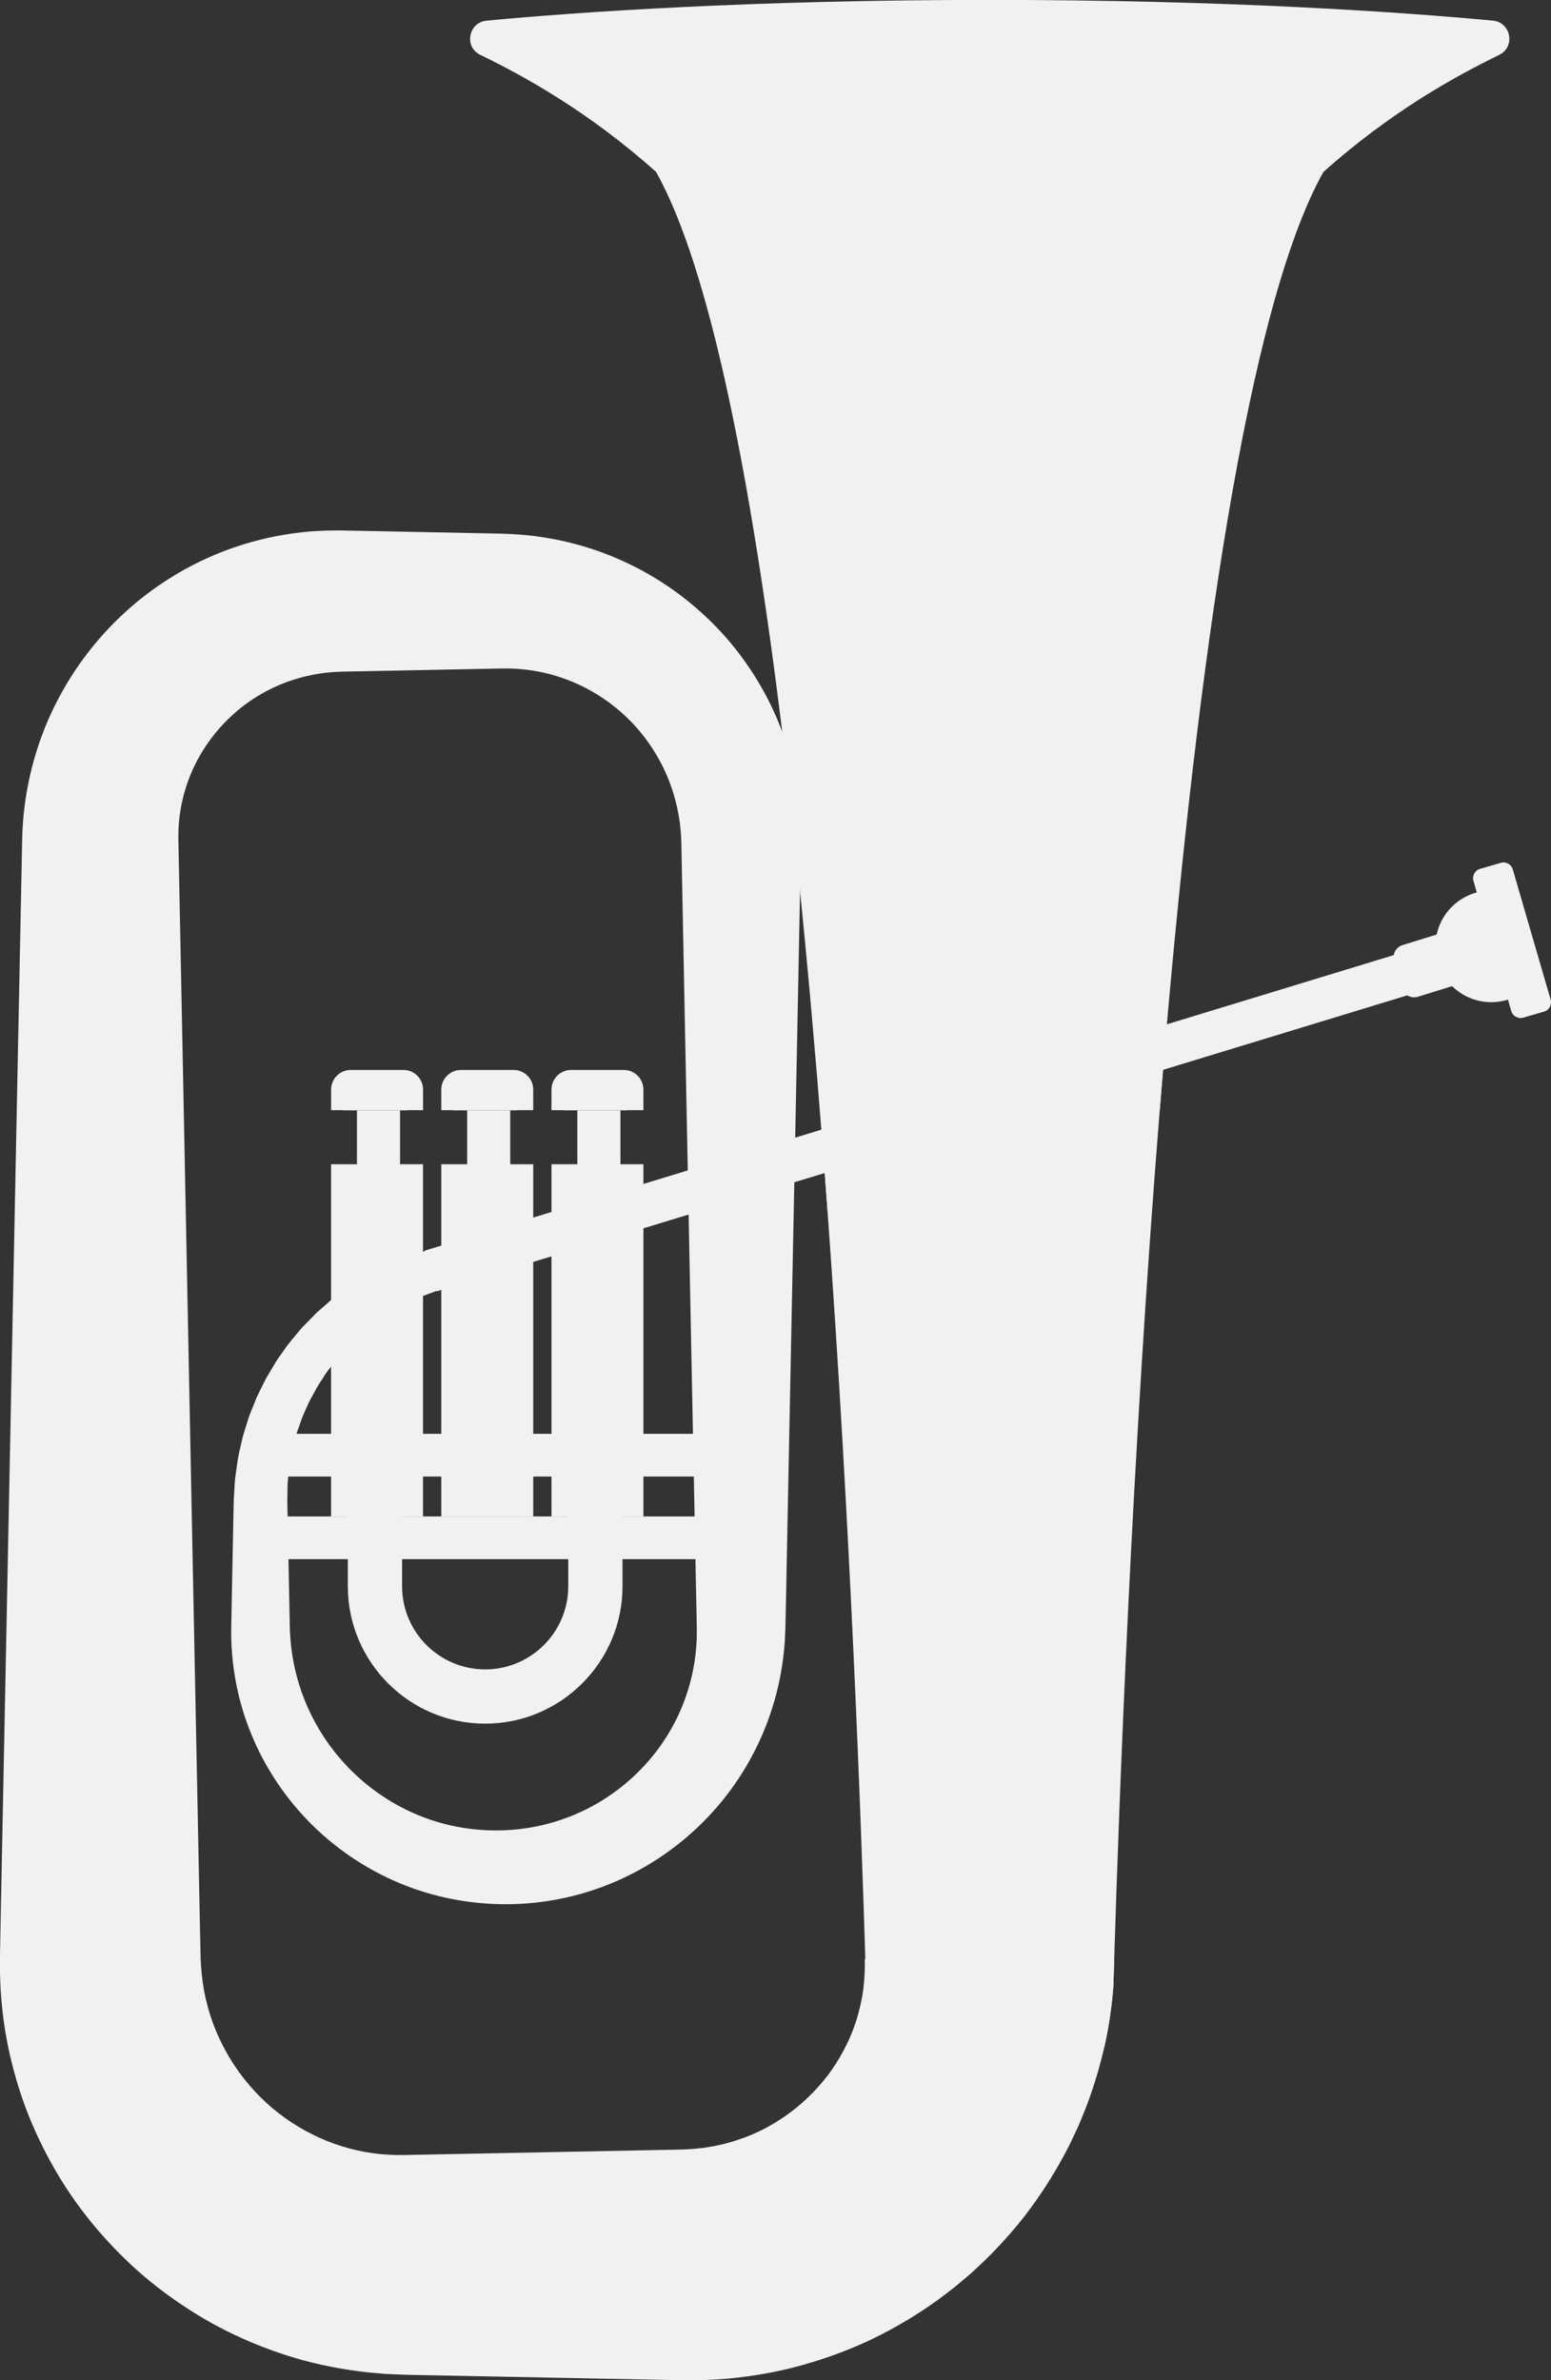 <?xml version="1.0" encoding="UTF-8"?>
<svg xmlns="http://www.w3.org/2000/svg" viewBox="0 0 336.56 516.45">
  <rect x="0" y="0" width="336.56" height="516.45" fill="#333333" stroke="none"/>
  <defs>
    <style>
      .tubas-1 {
        fill: #f1f1f190;
      }

      .tubas-1, .tubas-2, .tubas-3 {
        stroke-width: 0px;
      }

      .tubas-4 {
        isolation: isolate;
      }

      .tubas-2 {
        fill: #f1f1f190;
      }

      .tubas-5 {
        mix-blend-mode: luminosity;
      }

      .tubas-3 {
        fill:#f1f1f190;
      }
    </style>
  </defs>
  <g class="tubas-4">
    <g id="tubas_2" data-name="tubas 2">
      <g id="Camada_1" data-name="Camada 1">
        <g class="tubas-5">
          <path class="tubas-1" d="m105.27,374c-16.43,0-29.79-13.37-29.79-29.8v-18.92h11.77v18.92c0,9.94,8.09,18.03,18.03,18.03s18.03-8.09,18.03-18.03v-23.82h11.77v23.82c0,16.43-13.37,29.8-29.8,29.8Z"/>
          <rect class="tubas-1" x="56.74" y="311.11" width="100.56" height="9.27"/>
          <g>
            <g>
              <rect class="tubas-1" x="77.46" y="240.9" width="9.35" height="15.78"/>
              <path class="tubas-2" d="m86.81,236.53v4.36h4.99v-4.47c0-2.35-1.91-4.26-4.26-4.26h-11.43c-2.35,0-4.26,1.91-4.26,4.26v4.47h5.61v-4.36h9.35Z"/>
              <rect class="tubas-2" x="74.39" y="235.06" width="13.95" height="5.84"/>
              <rect class="tubas-2" x="71.84" y="252.62" width="19.95" height="76.42"/>
            </g>
            <g>
              <rect class="tubas-1" x="101.37" y="240.9" width="9.35" height="15.78"/>
              <path class="tubas-2" d="m110.72,236.53v4.36h4.99v-4.47c0-2.35-1.91-4.26-4.26-4.26h-11.43c-2.35,0-4.26,1.91-4.26,4.26v4.47h5.61v-4.36h9.35Z"/>
              <rect class="tubas-2" x="98.3" y="235.06" width="13.95" height="5.84"/>
              <rect class="tubas-2" x="95.76" y="252.62" width="19.95" height="76.42"/>
            </g>
            <g>
              <rect class="tubas-1" x="125.28" y="240.9" width="9.35" height="15.78"/>
              <path class="tubas-2" d="m134.63,236.53v4.36h4.99v-4.47c0-2.35-1.91-4.26-4.26-4.26h-11.43c-2.35,0-4.26,1.91-4.26,4.26v4.47h5.61v-4.36h9.35Z"/>
              <rect class="tubas-2" x="122.21" y="235.06" width="13.95" height="5.84"/>
              <rect class="tubas-2" x="119.67" y="252.62" width="19.95" height="76.42"/>
            </g>
          </g>
          <path class="tubas-1" d="m325.32,11.92c-9.32,4.51-23.53,12.32-38.16,25.41-16.55,29.52-27.34,108.21-34.27,188.61-.07.85-.14,1.69-.21,2.54-.07.83-.14,1.66-.21,2.49-.28,3.29-.55,6.58-.81,9.87-6.08,75.65-8.84,150.21-9.88,184.17-.06,2.1-.12,4.04-.17,5.81-.23,3.03-.6,6.06-1.12,9.06-.24,1.4-.52,2.79-.83,4.17h-51.37s-.15-6.95-.52-19.05c-.94-30.66-3.27-94.42-8.2-162.2-.22-3.13-.46-6.27-.7-9.41-.02-.27-.04-.53-.06-.79-.14-1.85-.29-3.71-.43-5.57-1.4-17.95-2.99-36.02-4.78-53.69-1.2-11.77-2.48-23.35-3.86-34.6-6.64-54.05-15.53-100.32-27.37-121.43-14.62-13.09-28.84-20.9-38.16-25.41-3.56-1.72-2.57-7.05,1.37-7.42,19.86-1.86,57.26-4.5,109.19-4.5s89.32,2.64,109.19,4.5c3.93.37,4.92,5.7,1.36,7.42Z"/>
          <path class="tubas-1" d="m104.68,267.93l-10.26,2.91c-.86.25-1.69.46-2.59.75l-2.75.9-1.38.46-1.33.56-2.68,1.13c-3.46,1.71-6.88,3.61-9.94,6l-1.17.87-.58.44-.55.48-2.19,1.92-.55.49c-.18.16-.34.34-.52.52l-1.02,1.04-1.02,1.04c-.34.35-.69.7-.99,1.07-1.24,1.51-2.55,2.96-3.63,4.59-.56.8-1.15,1.58-1.67,2.41l-1.5,2.52c-.25.42-.52.83-.74,1.27l-.65,1.31c-.43.88-.88,1.75-1.29,2.64l-1.1,2.73-.54,1.37-.44,1.4-.87,2.82c-.25.95-.45,1.91-.67,2.88-.49,1.91-.68,3.87-.97,5.83-.03.25-.07.49-.09.73l-.05.74-.09,1.48-.09,1.48c-.03.49-.06,1-.06,1.43l-.11,5.33-.42,21.32c-.17,7.89,1.26,16,4.32,23.42,3.03,7.44,7.62,14.26,13.39,19.92,5.77,5.66,12.72,10.16,20.33,13.09,7.62,2.93,15.86,4.25,24.03,3.91,8.18-.33,16.36-2.38,23.79-6,7.44-3.61,14.13-8.76,19.56-15.05,5.44-6.29,9.58-13.75,12.06-21.76,1.25-4,2.08-8.14,2.48-12.32l.14-1.57c.04-.52.05-1.04.08-1.57l.07-1.57.03-1.37.11-5.33.42-21.32,1.41-70.52,6.43-2.1,73.86-24.13c.07-.85.14-1.69.21-2.54l-74.5,21.11-5.88,1.66.17-8.74.84-42.63.08-3.97.13-6.68.05-2.66.03-1.33v-.37s0-.41,0-.41v-.83s-.03-1.66-.03-1.66c0-.55-.05-1.11-.08-1.66l-.1-1.66c-.04-.55-.11-1.11-.17-1.66-.57-5.33-1.82-10.61-3.69-15.67-1.23-3.33-2.73-6.56-4.5-9.65-2.22-3.89-4.83-7.56-7.79-10.93-2.97-3.36-6.28-6.42-9.88-9.13-7.19-5.42-15.55-9.38-24.39-11.48-4.41-1.06-8.94-1.66-13.47-1.8l-.85-.03-.71-.02-1.33-.03-2.67-.05-5.33-.11-21.32-.42-2.66-.05-.67-.02h-.35s-.43,0-.43,0l-1.72.02c-1.15,0-2.29.07-3.44.14-1.15.05-2.29.19-3.43.32-4.58.54-9.11,1.56-13.5,3.03-8.78,2.94-16.95,7.72-23.84,13.94-6.9,6.22-12.54,13.87-16.45,22.39-3.91,8.51-6.04,17.9-6.21,27.27l-3.4,170.61-.85,42.63-.42,21.31-.1,5.33-.06,2.66v.34s0,.44,0,.44v.88s.02,1.76.02,1.76c.11,4.7.54,9.42,1.4,14.08.86,4.66,2.09,9.26,3.67,13.74,1.58,4.48,3.57,8.82,5.85,12.99,4.55,8.36,10.54,15.91,17.51,22.42,3.49,3.25,7.27,6.2,11.25,8.85,3.98,2.66,8.17,5.02,12.56,6.99,4.38,1.99,8.92,3.62,13.57,4.91,4.66,1.25,9.41,2.12,14.2,2.63,1.2.11,2.4.22,3.6.32l3.6.15.91.03.67.02,1.34.03,2.66.05,10.66.21,21.32.42,21.32.42,1.33.03h.66s.35.02.35.02h.46l3.66-.04c1.22-.03,2.43-.12,3.66-.19,1.22-.06,2.43-.19,3.65-.33,4.87-.54,9.72-1.45,14.46-2.8,4.74-1.33,9.38-3.02,13.86-5.08,4.47-2.09,8.77-4.52,12.86-7.28,1.01-.71,2.04-1.39,3.03-2.13l2.94-2.25c.95-.78,1.89-1.58,2.83-2.37.96-.79,1.84-1.65,2.75-2.49,3.6-3.38,6.94-7.05,9.97-10.96,3.01-3.93,5.72-8.11,8.1-12.48.58-1.1,1.19-2.19,1.72-3.31l1.59-3.39c.97-2.29,1.93-4.6,2.73-6.97,1.17-3.38,2.16-6.82,2.95-10.31.31-1.38.59-2.77.83-4.17.52-3,.89-6.03,1.12-9.06.05-1.78.11-3.71.17-5.81h-54.11c.04,2.13-.06,4.25-.3,6.34-.25,2.1-.72,4.15-1.3,6.18-.28,1.02-.66,2.01-1.01,3.01-.21.49-.41.98-.61,1.47-.19.5-.46.96-.67,1.45-.93,1.92-2.01,3.78-3.23,5.55-4.96,7.04-12.25,12.62-20.55,15.29-2.07.71-4.21,1.21-6.39,1.55-.54.09-1.08.19-1.64.22-.55.05-1.1.14-1.66.17-.56.03-1.12.06-1.67.09l-.21.02h-.32s-.66.02-.66.02l-1.33.03-21.32.42-21.32.42-10.66.21-2.66.05-1.34.03-.66.02h-.43s-1.72.01-1.72.01l-1.72-.08c-9.14-.48-18.05-4.1-25.21-10.13-7.14-6.05-12.33-14.45-14.42-23.68-.55-2.31-.84-4.68-1.02-7.07l-.05-.9-.03-.46-.02-.22v-.32s-.06-2.66-.06-2.66l-.11-5.33-.42-21.31-.85-42.63-3.38-170.44c-.12-4.84.75-9.65,2.57-14.13,1.82-4.49,4.6-8.64,8.11-12.1,3.5-3.47,7.74-6.21,12.37-7.98,2.31-.89,4.72-1.54,7.19-1.94.62-.09,1.23-.21,1.86-.26.62-.06,1.25-.15,1.88-.16l.95-.05.24-.02h.32s.67-.02.67-.02l2.66-.05,21.32-.42,5.33-.11,2.67-.05,1.33-.03h.33s.77-.01.77-.01c2.58-.03,5.14.2,7.66.69,5.04.98,9.89,3.01,14.19,5.96,2.14,1.47,4.15,3.17,5.97,5.06,1.81,1.89,3.43,3.98,4.83,6.21,2.8,4.46,4.67,9.48,5.46,14.74.05.33.11.65.15.99l.1,1c.03.33.08.66.1,1l.05,1,.03.5.02.25c0,.07,0,.18,0,.3l.03,1.33.05,2.66.21,10.66.84,42.63.31,15.33-3.57,1.01-41.02,11.62Zm44.72-5.7l1.25,63.01.42,21.32.11,5.33.02,1.29v1.09c0,.36,0,.73,0,1.09l-.06,1.09c-.16,2.91-.62,5.79-1.37,8.6-1.49,5.63-4.16,10.98-7.84,15.6-3.67,4.62-8.31,8.51-13.55,11.33-5.24,2.82-11.07,4.55-17.08,5.04-6.01.5-12.12-.23-17.87-2.16-5.74-1.94-11.1-5.1-15.65-9.21-4.55-4.11-8.27-9.17-10.83-14.79-1.29-2.81-2.28-5.76-2.96-8.79-.68-3.04-1.04-6.11-1.11-9.29l-.42-21.32-.11-5.33c-.02-.47,0-.84.01-1.24l.02-1.19.02-1.19v-.59c.02-.19.05-.39.07-.59.18-1.57.25-3.16.59-4.71.15-.78.27-1.57.44-2.34l.62-2.3.31-1.15.4-1.13.79-2.25.97-2.18.49-1.09c.16-.36.37-.7.56-1.05l1.15-2.11c.4-.69.86-1.35,1.29-2.02.82-1.38,1.87-2.6,2.82-3.88.23-.33.51-.62.78-.92l.8-.9.81-.89c.13-.15.26-.31.4-.45l.44-.41,1.75-1.66.43-.41.47-.38.94-.76c2.46-2.09,5.24-3.76,8.07-5.32l2.19-1.03,1.1-.52,1.14-.43,2.28-.85c.79-.29,1.67-.55,2.51-.83l10.13-3.31,40.53-13.24,1.72-.56Z"/>
          <path class="tubas-3" d="m252.47,230.97c-.28,3.29-.55,6.58-.81,9.87l-72.08,21.98c-.22-3.13-.46-6.27-.7-9.41l73.59-22.44Z"/>
          <rect class="tubas-1" x="88.56" y="238.19" width="226.16" height="9.21" transform="translate(-62.06 69.38) rotate(-16.96)"/>
          <rect class="tubas-1" x="56.74" y="329.04" width="100.56" height="9.27"/>
          <g>
            <path class="tubas-2" d="m319.67,203.26l1.72,5.93c.43,1.47-.42,3-1.88,3.42l-11.86,3.68c-1.47.43-3-.42-3.42-1.88l-1.72-5.93c-.43-1.47.42-3,1.88-3.42l11.86-3.68c1.47-.43,3,.42,3.42,1.88Z"/>
            <path class="tubas-1" d="m320.21,193.7l6.41-1.86,6.76,23.27-6.41,1.86c-6.43,1.87-13.15-1.83-15.01-8.25h0c-1.87-6.42,1.83-13.15,8.26-15.01Z"/>
            <path class="tubas-2" d="m321.16,188.53l4.51-1.31c1.11-.32,2.28.32,2.6,1.43l8.21,28.25c.32,1.11-.32,2.28-1.43,2.6l-4.51,1.31c-1.11.32-2.28-.32-2.6-1.43l-8.21-28.25c-.32-1.11.32-2.28,1.43-2.6Z"/>
          </g>
        </g>
      </g>
    </g>
  </g>
</svg>